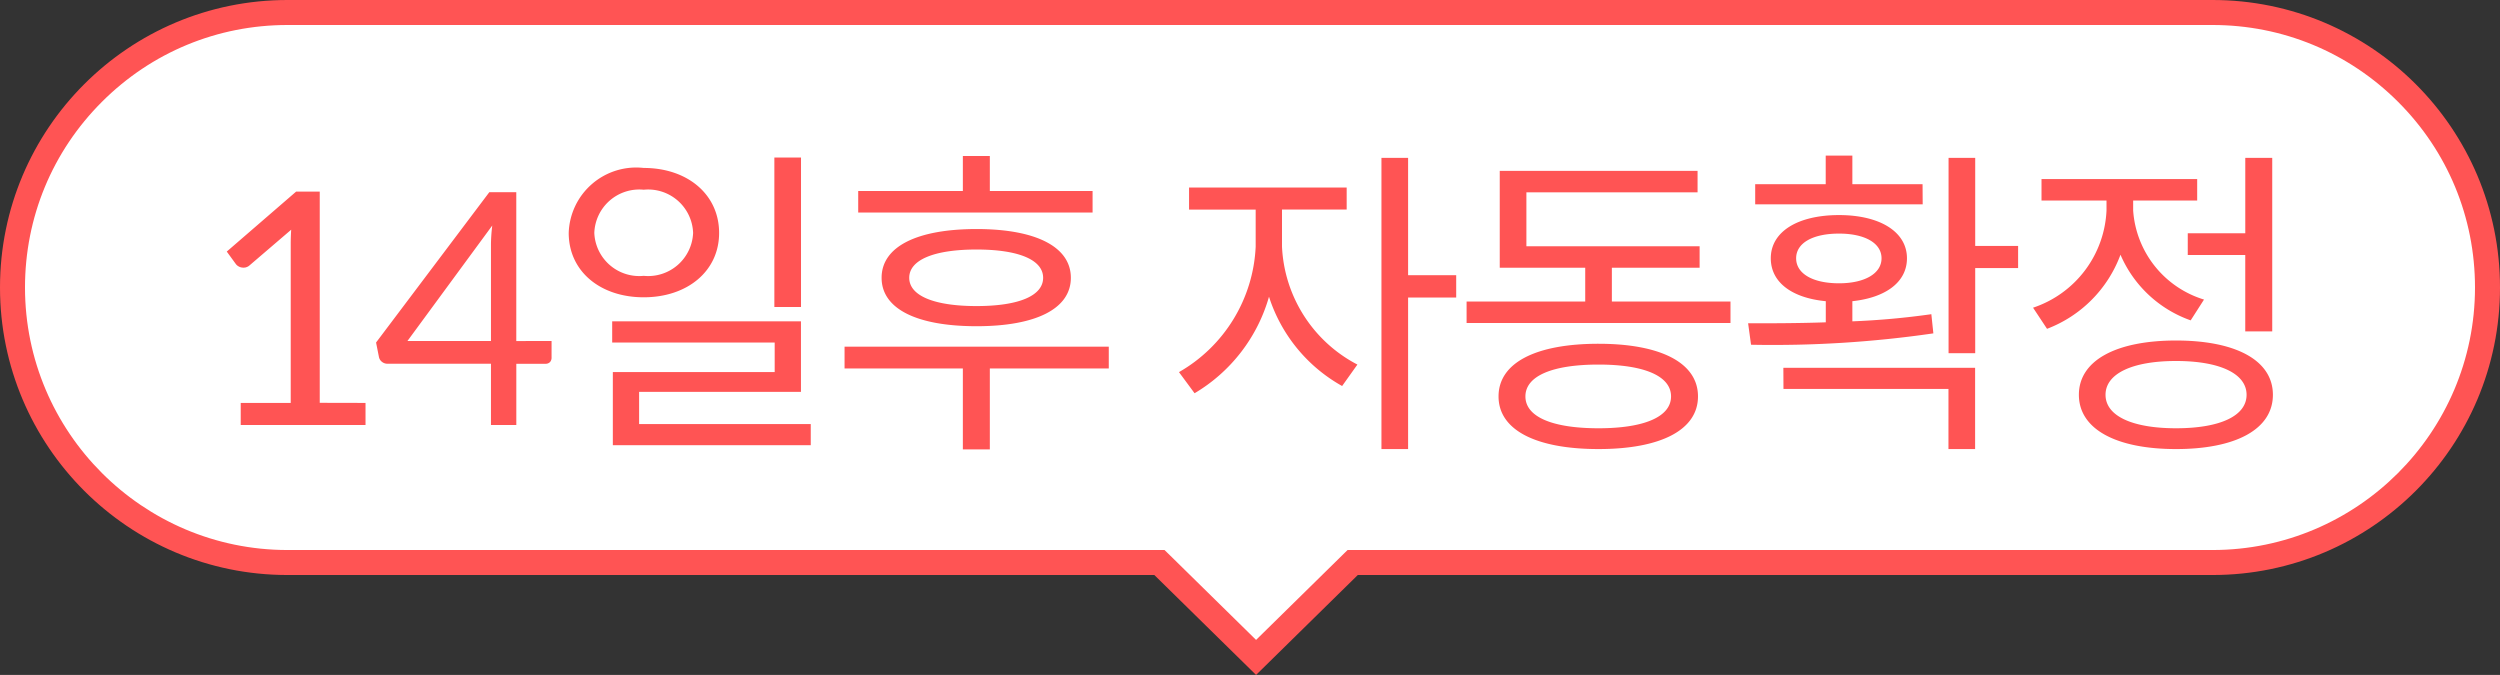 <svg id="구성_요소_2700_1" data-name="구성 요소 2700 – 1" xmlns="http://www.w3.org/2000/svg" width="100.002" height="26.998" viewBox="0 0 100.002 26.998">
  <rect x="0" y="0" width="100.002" height="26.998" fill="#333333" stroke="none"/>
  <defs>
    <style>
      .cls-1 {
        fill: #fff;
      }

      .cls-2 {
        fill: #ff5454;
      }

      .cls-3, .cls-4 {
        stroke: none;
      }

      .cls-4 {
        fill: #ff5454;
      }
    </style>
  </defs>
  <g id="합치기_231" data-name="합치기 231" class="cls-1" transform="translate(-16666.998 -12177)">
    <path class="cls-3" d="M 16717.242 12203.297 L 16713.521 12199.645 L 16713.377 12199.501 L 16713.172 12199.501 L 16678.498 12199.501 C 16672.434 12199.501 16667.498 12194.566 16667.498 12188.501 C 16667.498 12185.562 16668.643 12182.799 16670.721 12180.721 C 16672.799 12178.644 16675.561 12177.5 16678.498 12177.5 L 16755.5 12177.5 C 16758.438 12177.5 16761.199 12178.644 16763.277 12180.721 C 16765.355 12182.799 16766.5 12185.562 16766.5 12188.501 C 16766.5 12194.566 16761.564 12199.501 16755.5 12199.501 L 16721.311 12199.501 L 16721.105 12199.501 L 16720.961 12199.645 L 16717.242 12203.297 Z"/>
    <path class="cls-4" d="M 16717.242 12202.597 L 16720.902 12199.001 L 16755.5 12199.001 C 16761.289 12199.001 16766 12194.291 16766 12188.501 C 16766 12185.695 16764.908 12183.058 16762.924 12181.075 C 16760.941 12179.092 16758.305 12178 16755.5 12178 L 16678.498 12178 C 16675.693 12178 16673.057 12179.092 16671.074 12181.075 C 16669.09 12183.058 16667.998 12185.695 16667.998 12188.501 C 16667.998 12194.291 16672.709 12199.001 16678.498 12199.001 L 16713.58 12199.001 L 16713.873 12199.287 L 16717.242 12202.597 M 16717.242 12203.998 L 16713.172 12200.001 L 16678.498 12200.001 C 16672.148 12200.001 16666.998 12194.851 16666.998 12188.501 C 16666.998 12182.146 16672.148 12177 16678.498 12177 L 16755.5 12177 C 16761.85 12177 16767 12182.146 16767 12188.501 C 16767 12194.851 16761.85 12200.001 16755.5 12200.001 L 16721.311 12200.001 L 16717.242 12203.998 Z"/>
  </g>
  <path id="패스_10806" data-name="패스 10806" class="cls-2" d="M6.617-.884V0H1.625V-.884h2V-7.235q0-.286.019-.578L1.983-6.39a.374.374,0,0,1-.169.088.423.423,0,0,1-.156,0,.372.372,0,0,1-.133-.052.33.33,0,0,1-.094-.084l-.364-.5,2.776-2.4h.943v8.45Zm5.018-2.477V-7.2q0-.169.013-.371t.039-.409L8.294-3.361Zm2.424,0V-2.7A.259.259,0,0,1,14-2.522a.24.24,0,0,1-.192.072H12.649V0H11.635V-2.451H7.5a.35.35,0,0,1-.224-.075.327.327,0,0,1-.12-.185L7.039-3.3l4.53-6.013h1.079v5.954ZM24.037-10.7H22.971v5.98h1.066ZM15.769-7.683a1.8,1.8,0,0,1,1.976-1.729,1.8,1.8,0,0,1,1.976,1.729,1.8,1.8,0,0,1-1.976,1.716A1.8,1.8,0,0,1,15.769-7.683Zm4.992,0c0-1.547-1.274-2.6-3.016-2.6a2.7,2.7,0,0,0-3,2.6c0,1.534,1.261,2.574,3,2.574S20.761-6.149,20.761-7.683Zm-3.2,7.644V-1.326h6.474V-4.147H16.484V-3.3h6.5v1.183H16.51V.806h7.917V-.039ZM35.7-9.36H31.59v-1.4H30.511v1.4H26.325V-8.5H35.7ZM33.722-5.889c0,.715-.962,1.131-2.665,1.131s-2.691-.416-2.691-1.131.988-1.131,2.691-1.131S33.722-6.6,33.722-5.889Zm-6.461,0c0,1.248,1.417,1.937,3.8,1.937,2.353,0,3.77-.689,3.77-1.937s-1.417-1.95-3.77-1.95C28.678-7.839,27.261-7.137,27.261-5.889Zm9.087,2.756H25.779v.871h4.732V.975H31.59V-2.262h4.758Zm6.929-5.486h2.587V-9.5H39.559v.884h2.665v1.482a6.1,6.1,0,0,1-3.068,5.018l.624.845a6.583,6.583,0,0,0,2.977-3.861A6.292,6.292,0,0,0,45.682-1.56l.611-.858a5.607,5.607,0,0,1-3.016-4.719Zm6.968,2.626H48.321v-4.693H47.255V.962h1.066V-5.1h1.924ZM55.939.13c-1.846,0-2.925-.455-2.925-1.274s1.079-1.274,2.925-1.274c1.82,0,2.9.455,2.9,1.274S57.759.13,55.939.13Zm0-3.38c-2.5,0-4,.754-4,2.106s1.508,2.106,4,2.106c2.47,0,3.978-.754,3.978-2.106S58.409-3.25,55.939-3.25Zm.533-1.69V-6.292h3.51V-7.15H53.053V-9.308H59.9v-.858H51.987v3.874h3.419V-4.94H50.661v.858H61.217V-4.94ZM68.9-9.633H66.092v-1.144H65.026v1.144H62.205v.806h6.7ZM63.843-6.669c0-.611.663-.988,1.716-.988,1.027,0,1.7.377,1.7.988s-.676,1-1.7,1C64.506-5.668,63.843-6.058,63.843-6.669Zm5.408,2.236a30.994,30.994,0,0,1-3.159.286v-.806c1.339-.143,2.184-.767,2.184-1.716,0-1.066-1.092-1.729-2.717-1.729-1.651,0-2.73.663-2.73,1.729,0,.962.845,1.586,2.2,1.716v.845c-1.118.039-2.184.039-3.107.039l.117.858a44.481,44.481,0,0,0,7.293-.455Zm-5.915,2.99h6.6V.962h1.066v-3.25h-7.67Zm9.386-5.72H71.006v-3.523H69.94v7.813h1.066V-6.279h1.716Zm6.786-.507V-6.8h2.3v3.055h1.079v-6.942H81.809V-7.67Zm.65,2.652A4.014,4.014,0,0,1,77.324-8.58v-.4h2.561v-.858H73.658v.858h2.6v.4A4.3,4.3,0,0,1,73.32-4.693l.559.845a5.046,5.046,0,0,0,2.938-2.964,4.79,4.79,0,0,0,2.808,2.626ZM79.04.13c-1.755,0-2.821-.494-2.821-1.339s1.066-1.352,2.821-1.352,2.821.507,2.821,1.352S80.8.13,79.04.13Zm0-3.51c-2.392,0-3.887.793-3.887,2.171S76.648.962,79.04.962s3.874-.793,3.874-2.171S81.432-3.38,79.04-3.38Z" transform="translate(8.004 17.001)"/>
</svg>
